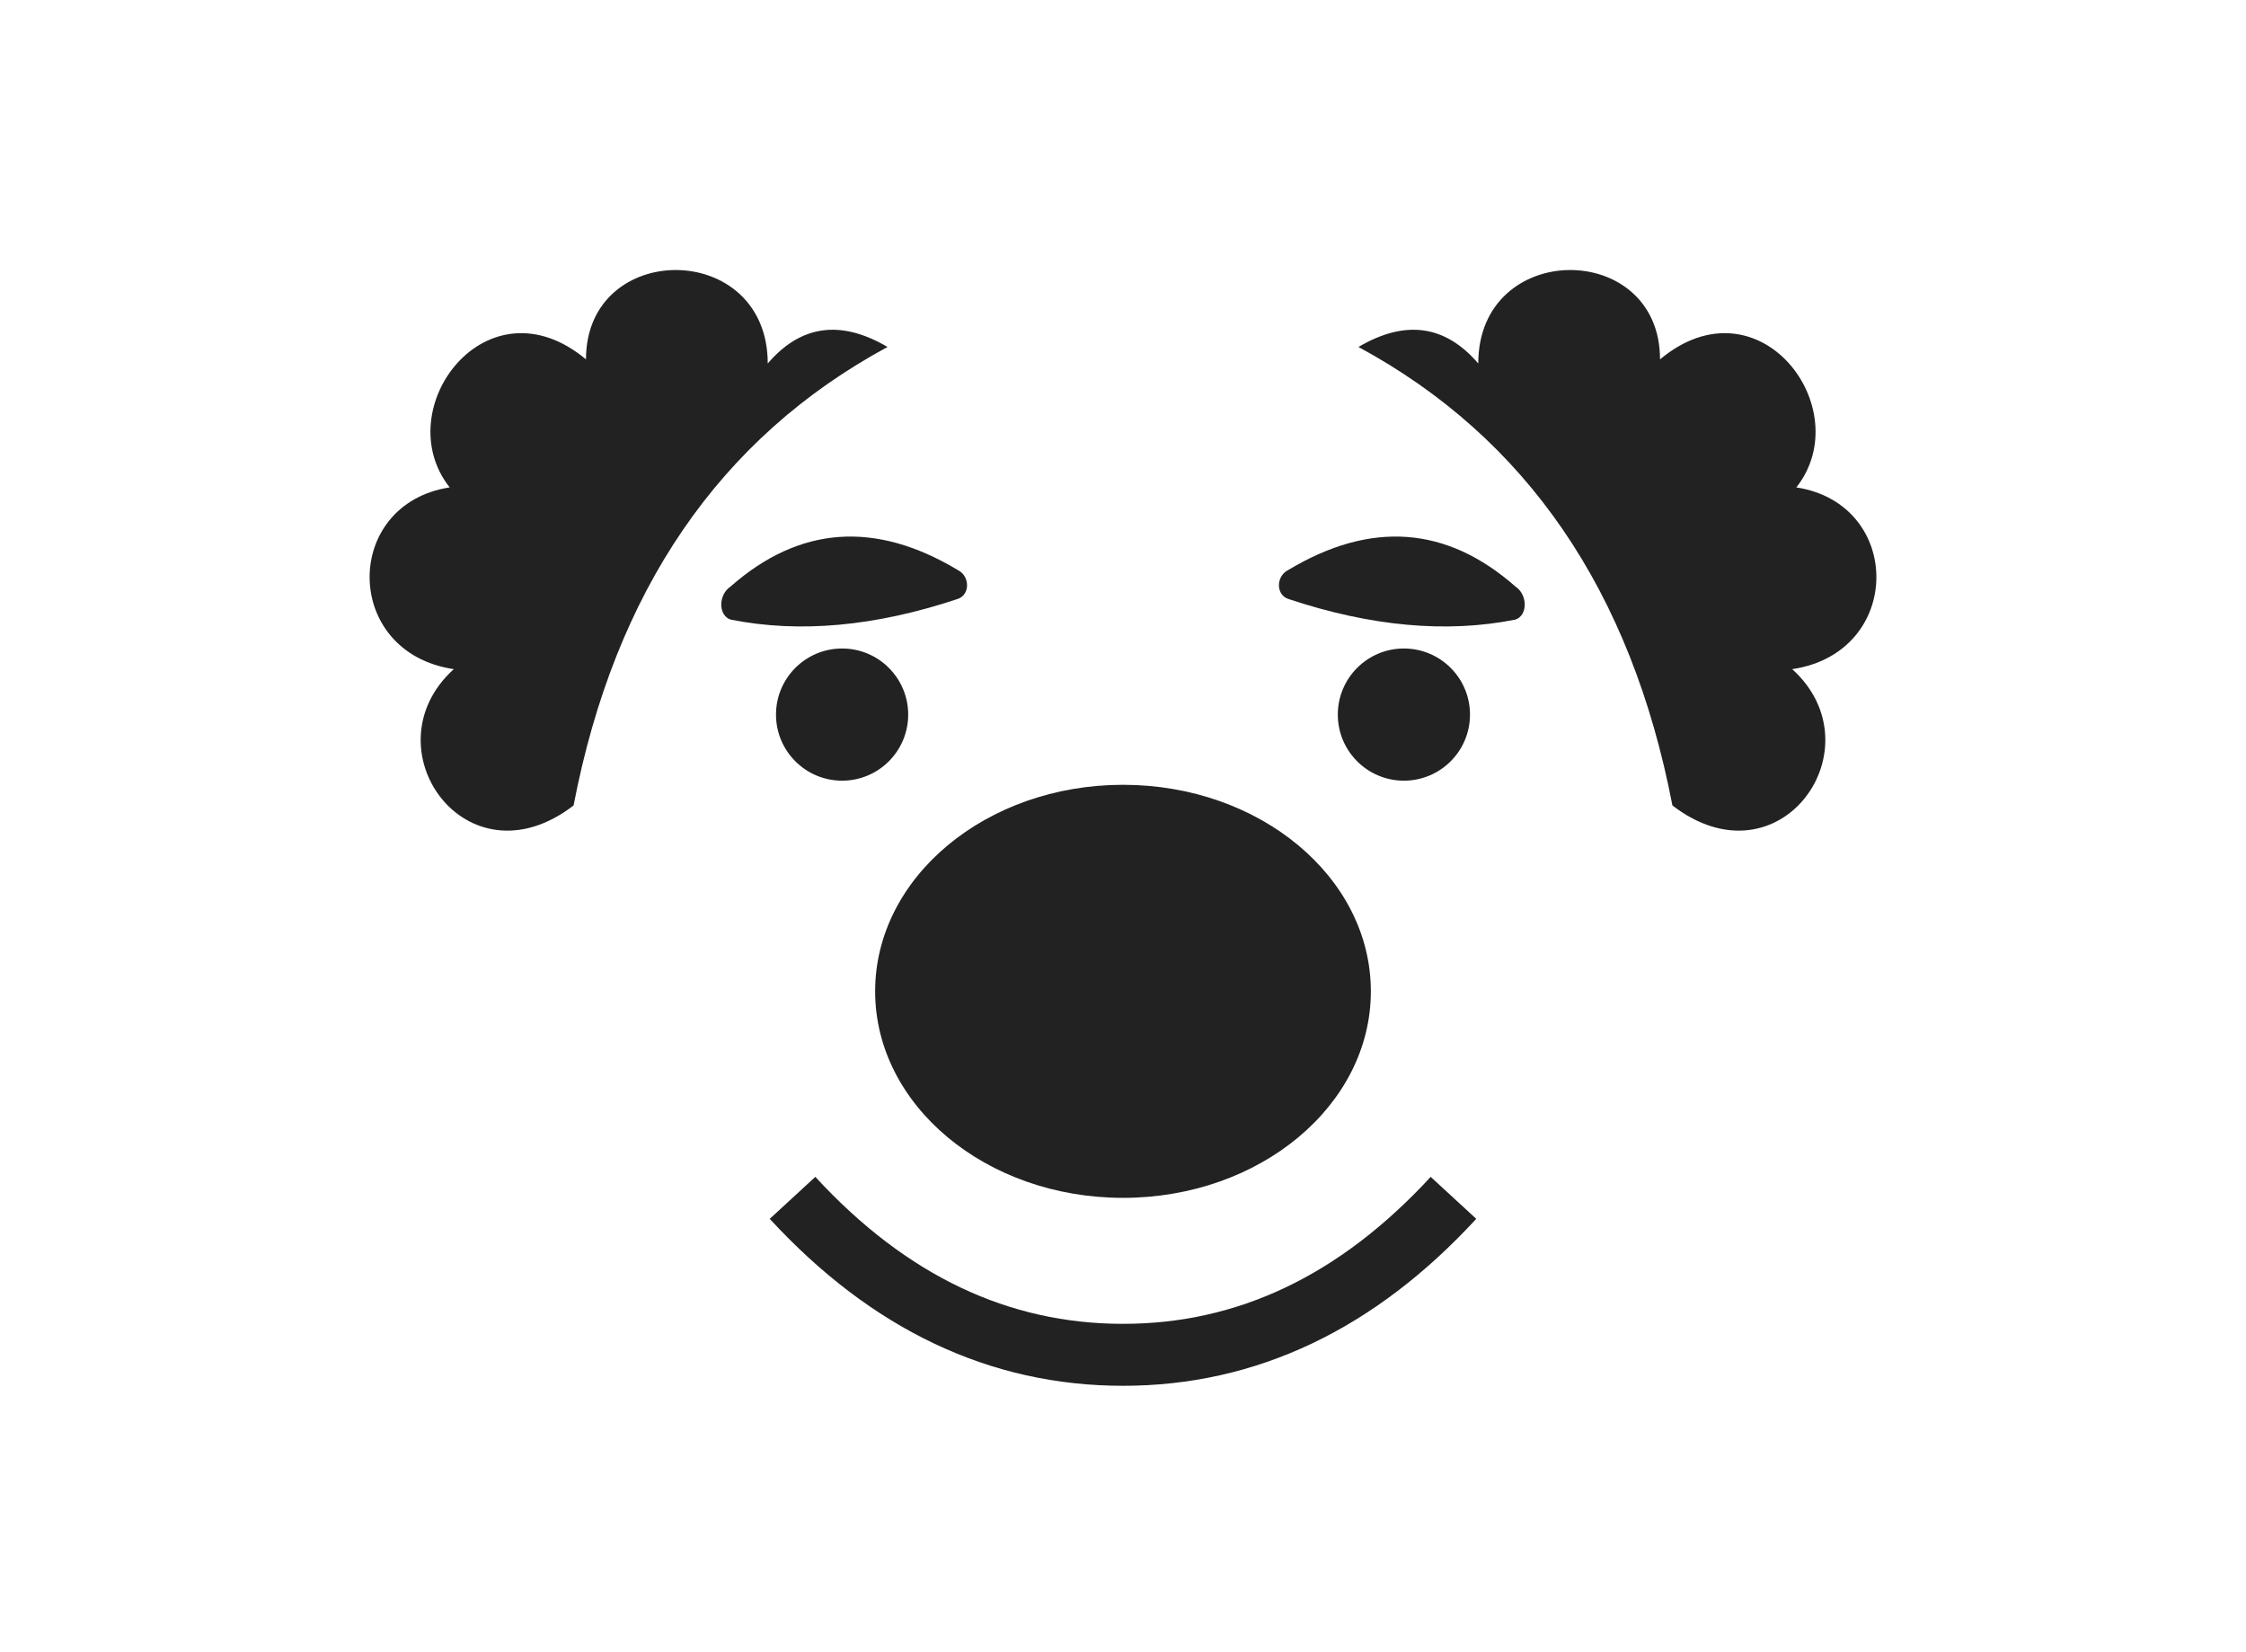 <svg xmlns="http://www.w3.org/2000/svg" width="367" height="270" viewBox="0 0 400 400">
<g>
	<path fill="none" stroke="#222" stroke-width="15" d="M120,290 Q155,328 200,328 Q245,328 280,290" />
	<g fill="#222">
		<circle cx="132" cy="173" r="16" />
		<circle cx="268" cy="173" r="16" />
		<path d="M105,150 Q130,155 160,145 C163,144 163,139.5 160,138 Q130,120 105,142 C102,144 102,149 105,150Z" />
		<path d="M295,150 Q270,155 240,145 C237,144 237,139.5 240,138 Q270,120 295,142 C298,144 298,149 295,150Z" />
	</g>
	<g fill="#222">
		<ellipse cx="200" cy="240" rx="60" ry="50" />
		<path d="M67,195 Q82,117 143,84 126,74 114,88 C114,58 70,58 70,87 46,67 22,99 37,118 11,122 11,158 38,162 17,181 41,215 67,195" />
		<path d="M333,195 Q318,117 257,84 274,74 286,88 C286,58 330,58 330,87 354,67 378,99 363,118 389,122 389,158 362,162 383,181 359,215 333,195" />
	</g>
</g>
</svg>